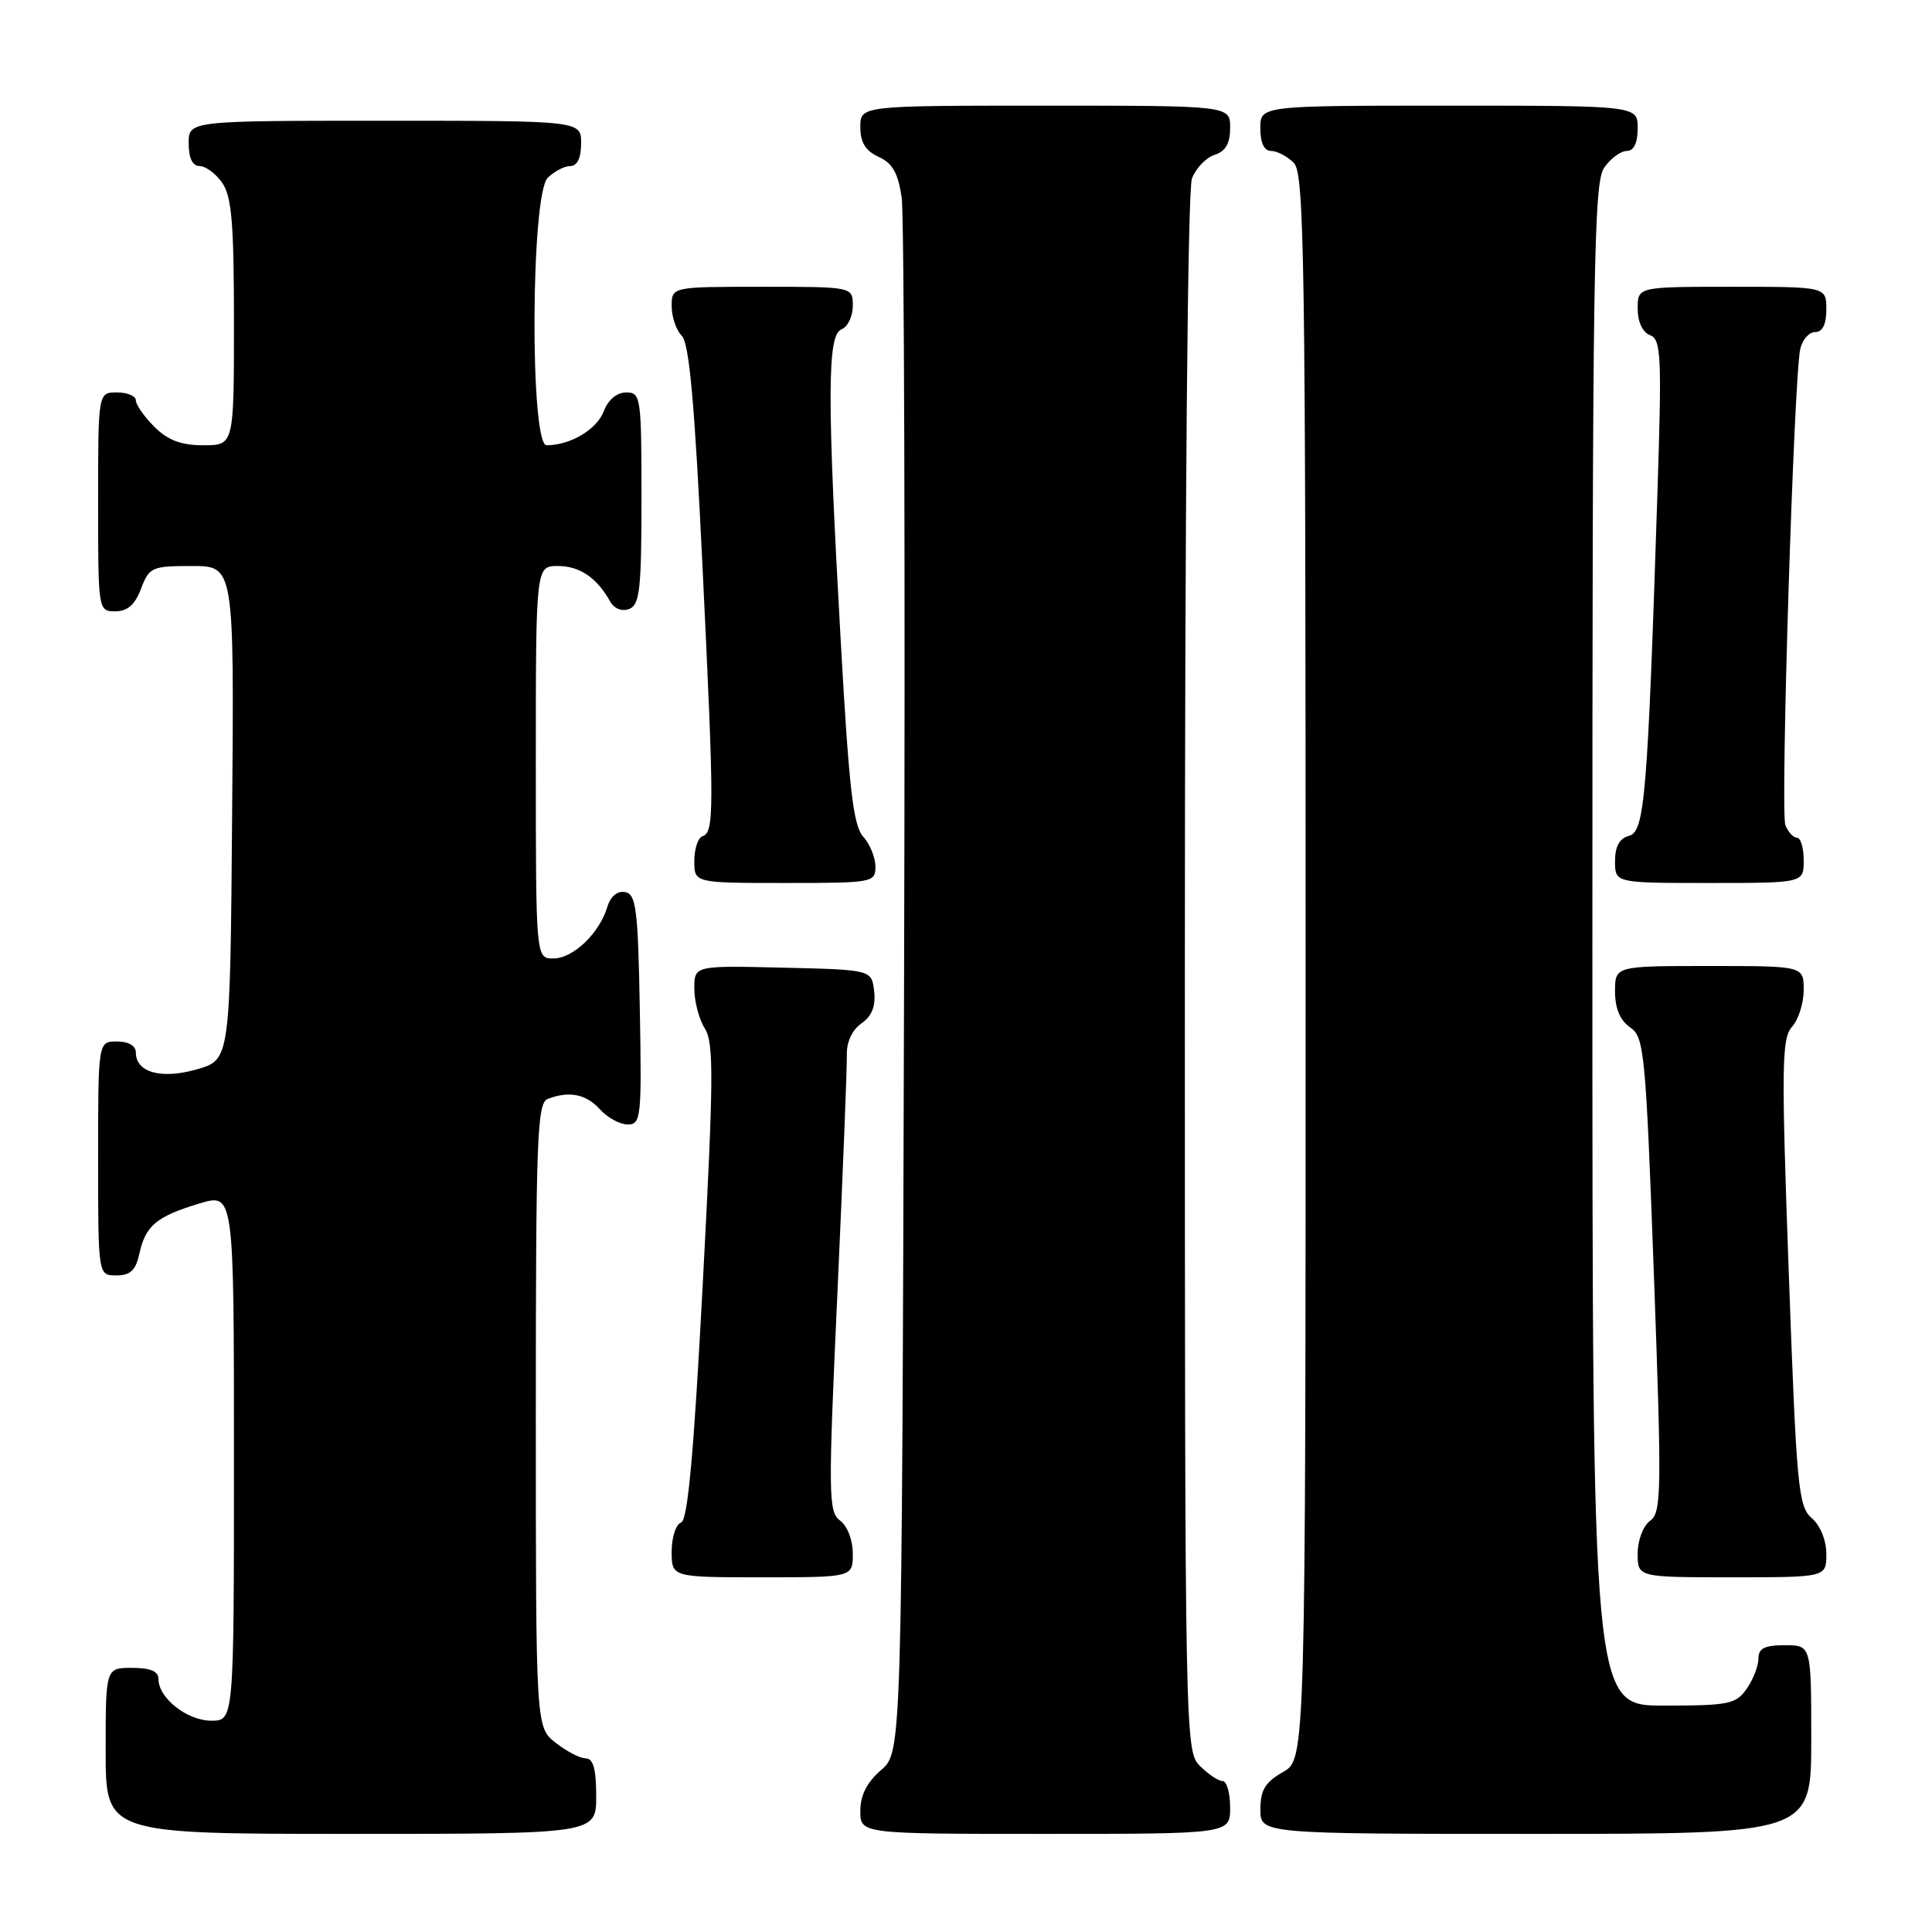 <?xml version="1.0" encoding="UTF-8" standalone="no"?>
<!DOCTYPE svg PUBLIC "-//W3C//DTD SVG 1.1//EN" "http://www.w3.org/Graphics/SVG/1.1/DTD/svg11.dtd" >
<svg xmlns="http://www.w3.org/2000/svg" xmlns:xlink="http://www.w3.org/1999/xlink" version="1.1" viewBox="0 0 256 256">
 <g >
 <path fill="currentColor"
d=" M 79.00 238.00 C 79.00 234.44 78.61 233.00 77.63 233.00 C 76.88 233.00 75.08 232.07 73.63 230.93 C 71.00 228.85 71.00 228.85 71.00 187.53 C 71.00 150.78 71.17 146.15 72.58 145.61 C 75.43 144.52 77.66 144.97 79.50 147.00 C 80.50 148.10 82.15 149.00 83.18 149.00 C 84.94 149.00 85.04 148.08 84.78 133.76 C 84.54 120.48 84.29 118.48 82.84 118.21 C 81.80 118.01 80.90 118.76 80.47 120.19 C 79.41 123.69 75.93 127.00 73.33 127.00 C 71.00 127.00 71.00 127.00 71.00 101.00 C 71.00 75.00 71.00 75.00 73.93 75.00 C 76.81 75.00 79.09 76.55 80.85 79.70 C 81.39 80.66 82.41 81.06 83.38 80.69 C 84.77 80.15 85.00 78.06 85.00 66.03 C 85.00 52.61 84.91 52.00 82.98 52.00 C 81.73 52.00 80.58 52.97 79.99 54.52 C 79.08 56.91 75.56 59.00 72.43 59.00 C 70.20 59.00 70.33 25.81 72.57 23.57 C 73.44 22.71 74.79 22.00 75.57 22.00 C 76.49 22.00 77.00 20.93 77.00 19.00 C 77.00 16.00 77.00 16.00 51.00 16.00 C 25.00 16.00 25.00 16.00 25.00 19.00 C 25.00 20.95 25.51 22.00 26.44 22.00 C 27.24 22.00 28.59 23.00 29.44 24.22 C 30.70 26.01 31.00 29.61 31.00 42.72 C 31.00 59.00 31.00 59.00 26.95 59.00 C 23.99 59.00 22.25 58.34 20.45 56.55 C 19.10 55.20 18.00 53.62 18.00 53.05 C 18.00 52.47 16.88 52.00 15.50 52.00 C 13.00 52.00 13.00 52.00 13.00 66.50 C 13.00 80.93 13.01 81.00 15.28 81.00 C 16.90 81.00 17.89 80.13 18.69 78.00 C 19.77 75.16 20.12 75.00 25.43 75.00 C 31.03 75.00 31.03 75.00 30.76 107.71 C 30.50 140.41 30.50 140.41 26.13 141.68 C 21.40 143.05 18.00 142.12 18.00 139.46 C 18.00 138.57 17.03 138.00 15.50 138.00 C 13.00 138.00 13.00 138.00 13.00 153.50 C 13.00 169.00 13.00 169.00 15.42 169.00 C 17.28 169.00 17.99 168.33 18.48 166.07 C 19.29 162.39 20.75 161.18 26.45 159.46 C 31.00 158.10 31.00 158.10 31.00 193.05 C 31.00 228.00 31.00 228.00 28.00 228.00 C 24.81 228.00 21.00 225.01 21.00 222.50 C 21.00 221.45 19.94 221.00 17.50 221.00 C 14.00 221.00 14.00 221.00 14.00 232.00 C 14.00 243.00 14.00 243.00 46.50 243.00 C 79.00 243.00 79.00 243.00 79.00 238.00 Z  M 163.00 239.50 C 163.00 237.57 162.55 236.00 162.00 236.00 C 161.45 236.00 160.10 235.10 159.00 234.00 C 157.03 232.03 157.00 230.67 157.00 129.07 C 157.00 67.03 157.37 25.14 157.94 23.65 C 158.46 22.29 159.81 20.88 160.94 20.52 C 162.40 20.05 163.00 19.01 163.00 16.93 C 163.00 14.00 163.00 14.00 138.50 14.00 C 114.00 14.00 114.00 14.00 114.00 16.84 C 114.00 18.88 114.69 19.99 116.43 20.79 C 118.27 21.62 119.01 22.94 119.48 26.20 C 119.81 28.56 119.96 75.88 119.79 131.34 C 119.50 232.17 119.50 232.17 116.75 234.54 C 114.87 236.16 114.00 237.87 114.00 239.95 C 114.00 243.00 114.00 243.00 138.50 243.00 C 163.00 243.00 163.00 243.00 163.00 239.50 Z  M 240.00 230.50 C 240.00 218.00 240.00 218.00 236.50 218.00 C 233.81 218.00 233.00 218.41 233.00 219.78 C 233.00 220.76 232.30 222.56 231.44 223.78 C 230.02 225.81 229.07 226.00 220.44 226.00 C 211.00 226.00 211.00 226.00 211.00 125.22 C 211.00 35.63 211.17 24.20 212.56 22.22 C 213.41 21.00 214.76 20.00 215.56 20.00 C 216.49 20.00 217.00 18.95 217.00 17.00 C 217.00 14.00 217.00 14.00 192.00 14.00 C 167.00 14.00 167.00 14.00 167.00 17.00 C 167.00 18.93 167.51 20.00 168.43 20.00 C 169.21 20.00 170.56 20.71 171.43 21.57 C 172.84 22.98 173.00 34.02 173.00 128.12 C 173.00 233.09 173.00 233.09 170.01 234.80 C 167.65 236.14 167.01 237.19 167.01 239.75 C 167.00 243.00 167.00 243.00 203.50 243.00 C 240.00 243.00 240.00 243.00 240.00 230.50 Z  M 113.00 205.86 C 113.00 204.07 112.28 202.19 111.32 201.49 C 109.76 200.35 109.73 198.19 110.96 171.38 C 111.68 155.50 112.25 141.27 112.21 139.76 C 112.16 138.09 112.92 136.47 114.14 135.61 C 115.54 134.64 116.05 133.33 115.83 131.35 C 115.50 128.50 115.50 128.50 103.75 128.22 C 92.00 127.94 92.00 127.94 92.00 131.00 C 92.00 132.69 92.63 135.07 93.40 136.29 C 94.60 138.19 94.56 142.93 93.13 169.92 C 91.93 192.74 91.13 201.46 90.24 201.75 C 89.56 201.98 89.00 203.70 89.00 205.58 C 89.00 209.00 89.00 209.00 101.00 209.00 C 113.00 209.00 113.00 209.00 113.00 205.86 Z  M 242.00 205.91 C 242.00 204.10 241.20 202.14 240.07 201.16 C 238.28 199.63 238.05 197.13 237.02 168.63 C 236.03 141.17 236.08 137.57 237.46 136.05 C 238.30 135.11 239.00 132.92 239.00 131.17 C 239.00 128.00 239.00 128.00 226.50 128.00 C 214.00 128.00 214.00 128.00 214.00 131.38 C 214.00 133.63 214.67 135.21 216.00 136.13 C 217.88 137.42 218.06 139.34 219.15 168.90 C 220.20 197.75 220.16 200.41 218.65 201.51 C 217.72 202.19 217.00 204.10 217.00 205.86 C 217.00 209.00 217.00 209.00 229.50 209.00 C 242.00 209.00 242.00 209.00 242.00 205.91 Z  M 116.00 114.83 C 116.00 113.63 115.27 111.85 114.38 110.86 C 113.06 109.41 112.50 104.51 111.42 85.28 C 109.58 52.63 109.60 44.37 111.50 43.64 C 112.33 43.32 113.00 41.92 113.00 40.53 C 113.00 38.00 113.00 38.00 101.00 38.00 C 89.00 38.00 89.00 38.00 89.00 40.57 C 89.00 41.99 89.60 43.75 90.34 44.49 C 91.33 45.48 92.05 53.49 93.09 75.16 C 94.65 107.55 94.65 110.28 93.08 110.81 C 92.49 111.00 92.00 112.48 92.00 114.08 C 92.00 117.00 92.00 117.00 104.00 117.00 C 115.65 117.00 116.00 116.94 116.00 114.83 Z  M 239.00 114.00 C 239.00 112.35 238.60 111.00 238.11 111.00 C 237.62 111.00 236.92 110.24 236.57 109.32 C 235.89 107.55 237.69 50.14 238.54 46.25 C 238.82 45.01 239.70 44.00 240.52 44.00 C 241.50 44.00 242.00 42.98 242.00 41.00 C 242.00 38.00 242.00 38.00 229.50 38.00 C 217.00 38.00 217.00 38.00 217.00 40.89 C 217.00 42.65 217.64 44.03 218.64 44.41 C 220.11 44.98 220.21 47.09 219.62 65.27 C 218.32 105.47 217.93 110.21 215.86 110.75 C 214.59 111.08 214.00 112.15 214.00 114.12 C 214.00 117.00 214.00 117.00 226.50 117.00 C 239.00 117.00 239.00 117.00 239.00 114.00 Z "/>
</g>
</svg>